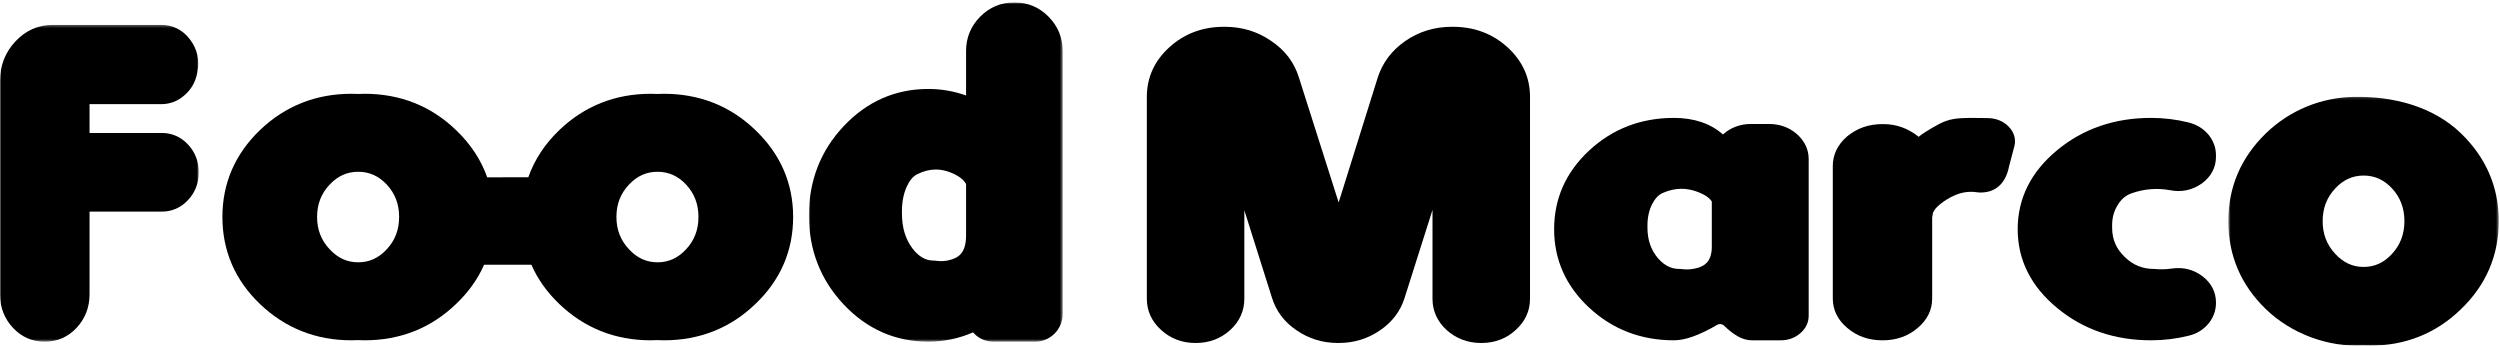 <?xml version="1.0" encoding="UTF-8"?>
<svg width="933px" height="129px" viewBox="0 0 933 129" version="1.1" xmlns="http://www.w3.org/2000/svg" xmlns:xlink="http://www.w3.org/1999/xlink">
    <!-- Generator: Sketch 54.1 (76490) - https://sketchapp.com -->
    <title>logo/hz_black</title>
    <desc>Created with Sketch.</desc>
    <defs>
        <polygon id="path-1" points="0 0.295 74.185 0.295 74.185 118.503 0 118.503"></polygon>
        <polygon id="path-3" points="0.879 0.917 95.585 0.917 95.585 127.511 0.879 127.511"></polygon>
        <polygon id="path-5" points="0.603 0.133 101.54 0.133 101.54 93 0.603 93"></polygon>
    </defs>
    <g id="logo/hz_black" stroke="none" stroke-width="1" fill="none" fill-rule="evenodd">
        <g id="Group-20">
            <g id="Group-3" transform="translate(0, 9)">
                <mask id="mask-2" fill="white">
                    <use xlink:href="#path-1"></use>
                </mask>
                <g id="Clip-2"></g>
                <path d="M60.468,40.627 L33.418,40.627 L33.418,29.87 L60.175,29.87 C63.417,29.87 66.324,28.759 68.764,26.618 C71.286,24.493 72.899,21.733 73.577,18.342 L73.639,18.005 C74.563,13.557 73.635,9.338 70.99,5.842 C68.306,2.211 64.591,0.295 60.244,0.295 L19.631,0.295 C14.256,0.295 9.594,2.359 5.767,6.435 C1.94,10.507 -0,15.493 -0,21.261 L-0,100.844 C-0,105.725 1.644,109.944 4.881,113.39 C8.069,116.781 12.012,118.503 16.593,118.503 L16.816,118.503 C21.406,118.503 25.344,116.781 28.536,113.39 C31.778,109.944 33.418,105.721 33.418,100.844 L33.418,69.965 L60.468,69.965 C64.168,69.965 67.502,68.498 70.07,65.761 C72.757,62.978 74.185,59.39 74.185,55.375 L74.185,55.221 C74.185,51.284 72.776,47.707 70.116,44.877 C67.502,42.098 64.168,40.627 60.468,40.627" id="Fill-1" fill="#000000" mask="url(#mask-2)"></path>
            </g>
            <path d="M256.018,93.069 C252.996,96.317 249.521,97.894 245.401,97.894 C241.28,97.894 237.802,96.317 234.756,93.046 C231.59,89.691 230.048,85.741 230.048,80.962 C230.048,76.182 231.59,72.225 234.756,68.873 C237.782,65.664 241.265,64.106 245.401,64.106 C249.532,64.106 253.015,65.664 256.018,68.846 C259.149,72.205 260.664,76.167 260.664,80.962 C260.664,85.752 259.149,89.714 256.018,93.069 M144.31,93.069 C141.28,96.317 137.809,97.894 133.688,97.894 C129.564,97.894 126.089,96.317 123.044,93.046 C119.878,89.691 118.336,85.741 118.336,80.962 C118.336,76.182 119.878,72.225 123.044,68.873 C126.07,65.664 129.553,64.106 133.688,64.106 C137.82,64.106 141.303,65.664 144.31,68.846 C147.433,72.205 148.952,76.167 148.952,80.962 C148.952,85.752 147.433,89.714 144.31,93.069 M247.785,35 C246.966,35 246.162,35.023 245.377,35.069 C244.508,35.023 243.661,35 242.85,35 C229.619,35 218.155,39.545 208.762,48.516 C203.316,53.749 199.451,59.653 197.167,66.163 L181.822,66.171 C179.526,59.656 175.637,53.745 170.157,48.516 C160.826,39.549 149.362,35 136.073,35 C135.258,35 134.45,35.023 133.669,35.069 C132.799,35.023 131.949,35 131.133,35 C117.911,35 106.442,39.545 97.05,48.516 C87.727,57.472 83,68.386 83,80.962 C83,93.641 87.731,104.589 97.062,113.495 C106.442,122.455 117.911,127 131.133,127 C131.937,127 132.788,126.977 133.669,126.927 C134.458,126.977 135.265,127 136.073,127 C149.362,127 160.83,122.451 170.133,113.507 C174.787,109.096 178.301,104.182 180.662,98.8 L198.315,98.793 C200.665,104.171 204.151,109.084 208.77,113.495 C218.155,122.455 229.619,127 242.85,127 C243.653,127 244.504,126.977 245.377,126.927 C246.17,126.977 246.978,127 247.785,127 C261.074,127 272.542,122.451 281.849,113.507 C291.238,104.601 296,93.645 296,80.962 C296,68.382 291.242,57.464 281.869,48.516 C272.538,39.549 261.074,35 247.785,35" id="Fill-4" fill="#000000"></path>
            <g id="Group-8" transform="translate(301, 0)">
                <mask id="mask-4" fill="white">
                    <use xlink:href="#path-3"></use>
                </mask>
                <g id="Clip-7"></g>
                <path d="M59.538,88.319 C59.381,94.276 56.835,95.936 54.358,96.765 C52.338,97.451 50.338,97.632 48.353,97.316 L47.573,97.254 C45.599,97.254 42.619,96.78 39.528,92.727 C36.89,89.163 35.608,84.913 35.608,79.731 L35.608,78.733 C35.608,75.377 36.203,72.329 37.366,69.717 C38.438,67.351 39.759,65.772 41.329,65.013 C43.698,63.838 45.968,63.263 48.257,63.263 C50.046,63.263 51.881,63.629 53.705,64.35 C56.658,65.521 58.617,66.97 59.538,68.665 L59.538,88.319 Z M77.725,0.915 L77.394,0.915 C72.525,0.915 68.282,2.703 64.792,6.236 C61.309,9.769 59.538,14.065 59.538,18.997 L59.538,35.634 C55.019,34.016 50.303,33.199 45.434,33.199 C33.154,33.199 22.525,37.873 13.854,47.093 C5.241,56.243 0.879,67.448 0.879,80.394 C0.879,93.289 5.241,104.467 13.854,113.614 C22.525,122.834 33.15,127.511 45.434,127.511 C51.244,127.511 56.843,126.348 62.138,124.044 C62.28,124.205 62.426,124.363 62.58,124.521 C64.511,126.475 67.023,127.511 69.837,127.511 L85.282,127.511 C87.997,127.511 90.477,126.509 92.447,124.614 L92.551,124.517 C94.532,122.506 95.585,119.932 95.585,117.081 L95.585,18.997 C95.585,14.065 93.814,9.769 90.328,6.236 C86.833,2.703 82.598,0.915 77.725,0.915 L77.725,0.915 Z" id="Fill-6" fill="#000000" mask="url(#mask-4)"></path>
            </g>
            <path d="M562.601,17.639 C557.027,12.57 550.181,10 542.253,10 L541.82,10 C535.388,10 529.551,11.781 524.48,15.294 C519.42,18.791 515.949,23.385 514.159,28.988 L499.587,75.561 L484.755,28.934 C483.039,23.319 479.541,18.71 474.431,15.298 C469.356,11.781 463.546,10 457.18,10 L456.739,10 C448.815,10 441.973,12.57 436.399,17.639 C430.826,22.709 428,28.93 428,36.129 L428,111.578 C428,116.025 429.844,120.025 433.338,123.143 C436.763,126.319 441.166,128 446.063,128 L446.326,128 C451.285,128 455.595,126.366 459.14,123.143 C462.572,120.021 464.385,116.018 464.385,111.578 L464.385,78.467 L474.678,111.06 C476.225,116.091 479.332,120.206 483.87,123.263 C488.428,126.404 493.607,128 499.282,128 L499.629,128 C505.3,128 510.487,126.404 514.998,123.294 C519.575,120.206 522.687,116.091 524.221,111.099 L534.611,78.328 L534.611,111.578 C534.611,116.018 536.428,120.017 539.86,123.143 C543.351,126.319 547.781,128 552.678,128 L552.937,128 C557.854,128 562.272,126.304 565.619,123.182 C569.137,120.056 571,116.041 571,111.578 L571,36.129 C571,28.93 568.171,22.709 562.601,17.639" id="Fill-9" fill="#000000"></path>
            <path d="M638.842,92.505 C638.68,97.709 636.103,99.193 633.642,99.944 C631.62,100.546 629.613,100.707 627.621,100.424 L626.836,100.374 C624.86,100.374 621.87,99.952 618.766,96.386 C616.119,93.249 614.833,89.511 614.833,84.948 L614.833,84.07 C614.833,81.113 615.43,78.437 616.597,76.136 C617.676,74.054 619.001,72.666 620.576,71.995 C622.953,70.964 625.225,70.458 627.525,70.458 C629.32,70.458 631.161,70.78 632.991,71.416 C635.953,72.444 637.914,73.721 638.842,75.212 L638.842,92.505 Z M670.632,50.074 C667.828,47.581 664.23,46.266 660.216,46.266 L653.46,46.266 C649.5,46.266 645.926,47.581 643.125,50.074 C643.091,50.104 643.044,50.143 643.006,50.177 C638.43,46.109 632.232,44 624.694,44 C612.379,44 601.717,48.114 593.016,56.228 C584.372,64.284 580,74.142 580,85.538 C580,96.881 584.372,106.716 593.016,114.772 C601.717,122.886 612.375,127 624.694,127 C628.923,127 634.069,125.163 640.891,121.218 C641.226,121.022 641.519,120.942 641.87,120.942 C641.97,120.942 642.078,120.949 642.155,120.953 C642.528,121.003 642.94,121.106 643.403,121.532 C647.347,125.317 650.552,127 653.787,127 L664.669,127 C667.416,127 669.915,126.08 671.903,124.335 C673.925,122.613 675,120.363 675,117.824 L675,59.326 C675,55.81 673.486,52.608 670.632,50.074 L670.632,50.074 Z" id="Fill-11" fill="#000000"></path>
            <path d="M741.675,44.069 C737.758,44.069 733.14,43.774 729.127,44.406 C725.169,45.031 721.977,47.213 718.766,49.122 C717.845,49.663 716.944,50.303 716.05,51.055 C712.13,47.907 707.734,46.316 702.931,46.316 L702.501,46.316 C697.449,46.316 693.049,47.834 689.34,50.909 C685.799,53.98 684,57.703 684,61.975 L684,111.41 C684,115.658 685.811,119.343 689.34,122.334 C692.923,125.432 697.319,127 702.417,127 L702.674,127 C707.768,127 712.164,125.432 715.701,122.368 C719.276,119.351 721.087,115.662 721.087,111.41 L721.087,80.893 L721.16,80.893 C721.21,80.291 721.283,79.919 721.329,79.693 C721.685,78.178 723.569,76.292 726.626,74.394 C729.691,72.504 732.599,71.587 735.518,71.587 C736.147,71.587 736.784,71.626 737.302,71.698 C737.958,71.798 738.618,71.852 739.255,71.852 C742.504,71.852 748.177,70.56 749.819,61.936 L751.752,54.609 C752.431,52.01 751.703,49.429 749.708,47.339 C747.755,45.231 744.905,44.073 741.675,44.069" id="Fill-13" fill="#000000"></path>
            <path d="M824.185,50.227 C822.272,47.98 819.78,46.458 816.761,45.699 C812.237,44.571 807.524,44 802.758,44 C789.178,44 777.407,48.045 767.782,56.009 C757.974,64.089 753,74.024 753,85.538 C753,97.003 757.974,106.911 767.775,114.979 C777.403,122.955 789.174,127 802.758,127 C807.517,127 812.229,126.429 816.65,125.328 C819.737,124.63 822.291,123.077 824.25,120.7 C826.074,118.453 827,115.884 827,113.066 L827,112.847 C827,109.001 825.268,105.642 821.992,103.123 C818.708,100.619 814.868,99.607 810.582,100.213 C808.346,100.535 806.292,100.6 804.487,100.404 L803.895,100.374 C799.617,100.374 796.057,98.932 792.965,95.914 C789.785,92.9 788.245,89.311 788.245,84.956 L788.245,84.07 C788.245,81.221 788.932,78.736 790.376,76.443 C791.701,74.292 793.364,72.889 795.48,72.145 C800.193,70.469 805.151,70.116 809.702,70.956 C814.05,71.846 818.178,70.998 821.735,68.46 C825.18,65.948 827,62.509 827,58.521 L827,57.938 C827,55.193 826.086,52.643 824.292,50.357 L824.185,50.227 Z" id="Fill-15" fill="#000000"></path>
            <g id="Group-19" transform="translate(831, 36)">
                <mask id="mask-6" fill="white">
                    <use xlink:href="#path-5"></use>
                </mask>
                <g id="Clip-18"></g>
                <path d="M61.697,58.75 C58.685,62.029 55.219,63.621 51.112,63.621 C47.006,63.621 43.54,62.029 40.504,58.727 C37.35,55.34 35.817,51.353 35.817,46.529 C35.817,41.708 37.35,37.713 40.504,34.326 C43.52,31.091 46.995,29.517 51.112,29.517 C55.23,29.517 58.701,31.091 61.697,34.303 C64.814,37.694 66.327,41.693 66.327,46.529 C66.327,51.369 64.814,55.364 61.697,58.75 M87.455,13.781 C76.993,3.652 62.079,-0.103 47.619,0.145 C35.089,0.358 23.452,5.217 14.601,13.781 C5.31,22.821 0.603,33.838 0.603,46.529 C0.603,59.328 5.318,70.379 14.612,79.369 C24.049,88.495 37.72,93.645 51.093,92.928 C51.879,92.978 52.684,93.002 53.489,93.002 C66.736,93.002 78.16,88.41 87.435,79.381 C96.792,70.387 101.541,59.336 101.541,46.529 C101.541,33.834 96.795,22.814 87.455,13.781" id="Fill-17" fill="#000000" mask="url(#mask-6)"></path>
            </g>
        </g>
    </g>
</svg>